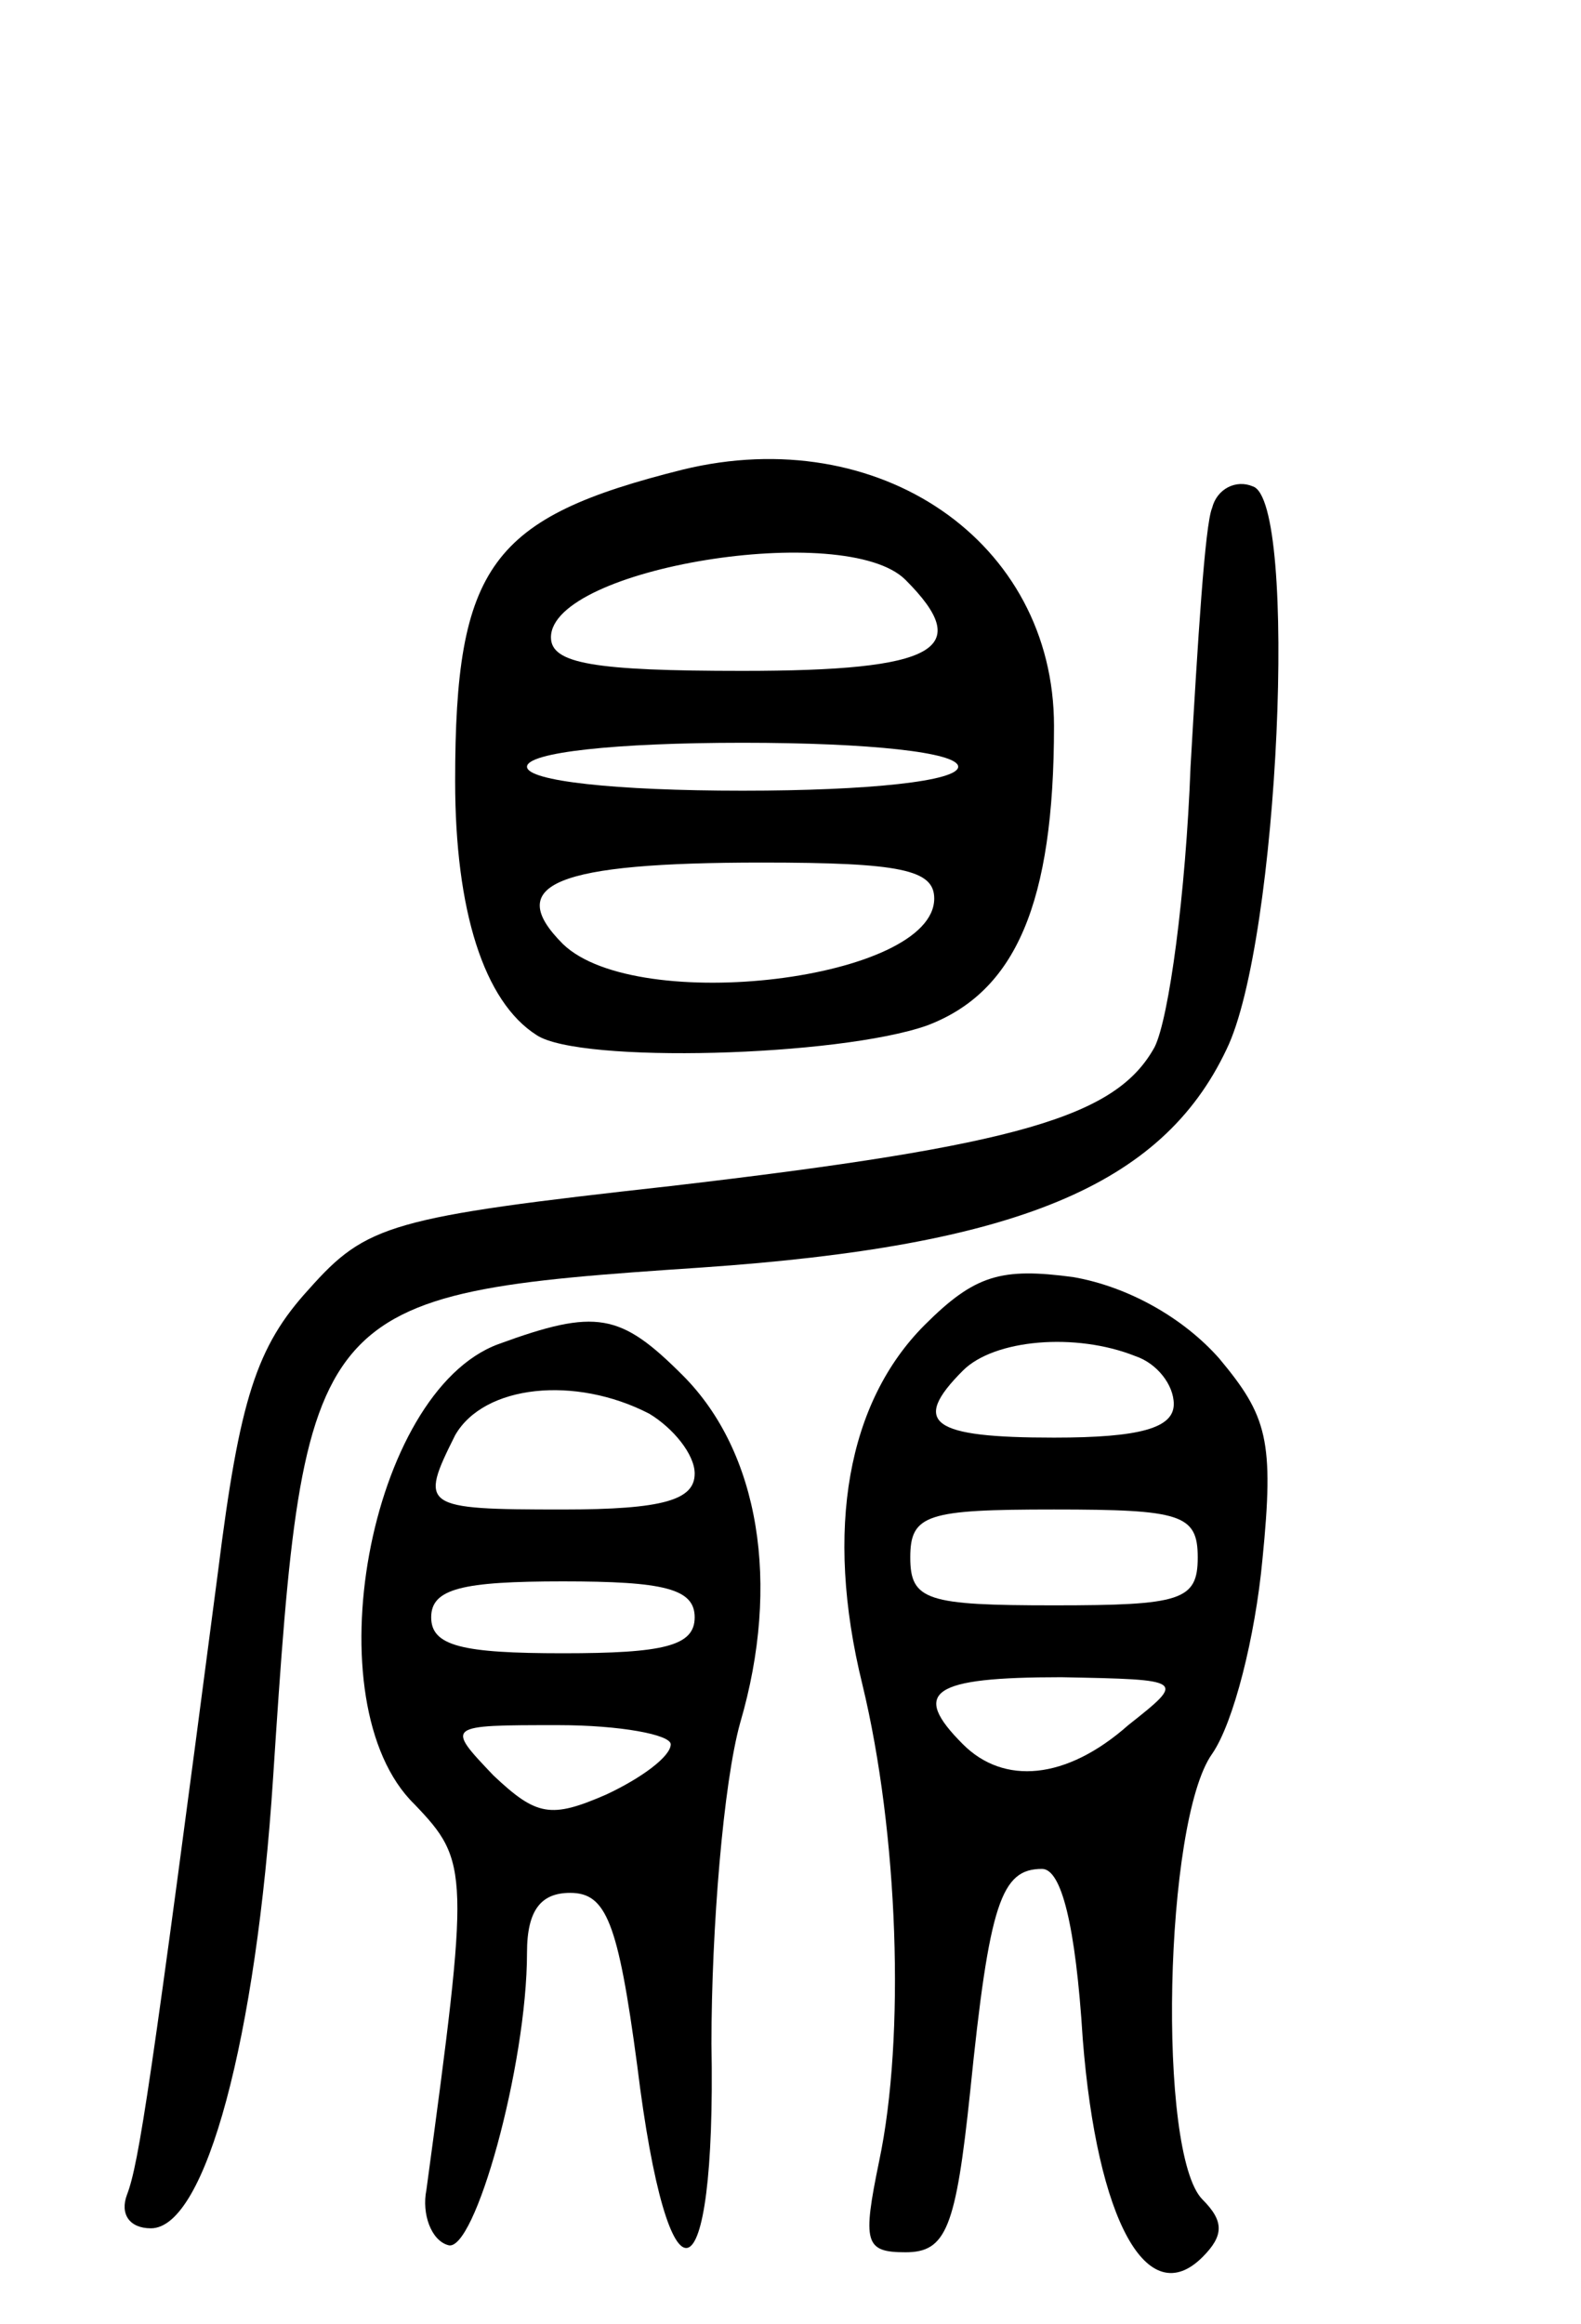 <svg version="1.0" xmlns="http://www.w3.org/2000/svg"
 width="66pt" height="97pt" viewBox="0 0 66 97"
 preserveAspectRatio="xMidYMid meet">
<g transform="translate(0,97) scale(0.1,-0.1)"
fill="#000000" stroke="none">
<path d="M285 774 c-80 -20 -95 -40 -95 -130 0 -54 12 -92 34 -106 18 -12 126
-9 163 4 37 14 53 51 53 125 0 77 -73 127 -155 107z m93 -46 c29 -29 13 -38
-68 -38 -62 0 -80 3 -80 14 0 29 123 49 148 24z m22 -78 c0 -6 -37 -10 -90
-10 -53 0 -90 4 -90 10 0 6 37 10 90 10 53 0 90 -4 90 -10z m-10 -55 c0 -34
-124 -49 -155 -19 -25 25 -3 34 83 34 58 0 72 -3 72 -15z"/>
<path d="M506 758 c-3 -7 -6 -56 -9 -108 -2 -53 -9 -105 -15 -117 -16 -29 -56
-41 -202 -58 -117 -13 -127 -16 -151 -43 -22 -24 -29 -46 -38 -118 -28 -214
-33 -247 -38 -260 -3 -8 1 -14 10 -14 23 0 44 80 51 188 13 199 15 202 179
213 131 9 192 34 219 91 22 45 30 229 11 235 -7 3 -15 -1 -17 -9z"/>
<path d="M386 417 c-32 -32 -42 -85 -26 -150 15 -62 18 -147 7 -199 -7 -34 -6
-38 11 -38 17 0 21 10 27 67 8 79 13 93 30 93 8 0 14 -23 17 -71 6 -76 27
-114 50 -91 9 9 9 15 0 24 -19 19 -16 158 4 186 9 13 18 49 21 81 5 50 2 60
-18 84 -15 17 -38 30 -61 34 -30 4 -41 1 -62 -20z m88 -13 c9 -3 16 -12 16
-20 0 -10 -14 -14 -50 -14 -51 0 -60 6 -38 28 13 13 47 16 72 6z m26 -84 c0
-18 -7 -20 -60 -20 -53 0 -60 2 -60 20 0 18 7 20 60 20 53 0 60 -2 60 -20z
m-29 -70 c-26 -23 -52 -25 -69 -8 -22 22 -13 28 41 28 52 -1 52 -1 28 -20z"/>
<path d="M208 409 c-54 -20 -78 -150 -35 -192 23 -24 23 -28 5 -161 -2 -10 2
-21 9 -23 11 -4 33 75 33 122 0 18 6 25 18 25 15 0 20 -12 28 -72 13 -106 33
-100 31 9 0 48 5 109 12 134 17 58 8 113 -24 145 -26 26 -36 28 -77 13z m63
-29 c10 -6 19 -17 19 -25 0 -11 -13 -15 -55 -15 -59 0 -60 1 -45 31 12 21 50
25 81 9z m19 -85 c0 -12 -13 -15 -55 -15 -42 0 -55 3 -55 15 0 12 13 15 55 15
42 0 55 -3 55 -15z m-10 -53 c0 -5 -12 -14 -27 -21 -23 -10 -29 -9 -47 8 -20
21 -20 21 27 21 26 0 47 -4 47 -8z"/>
</g>
</svg>
